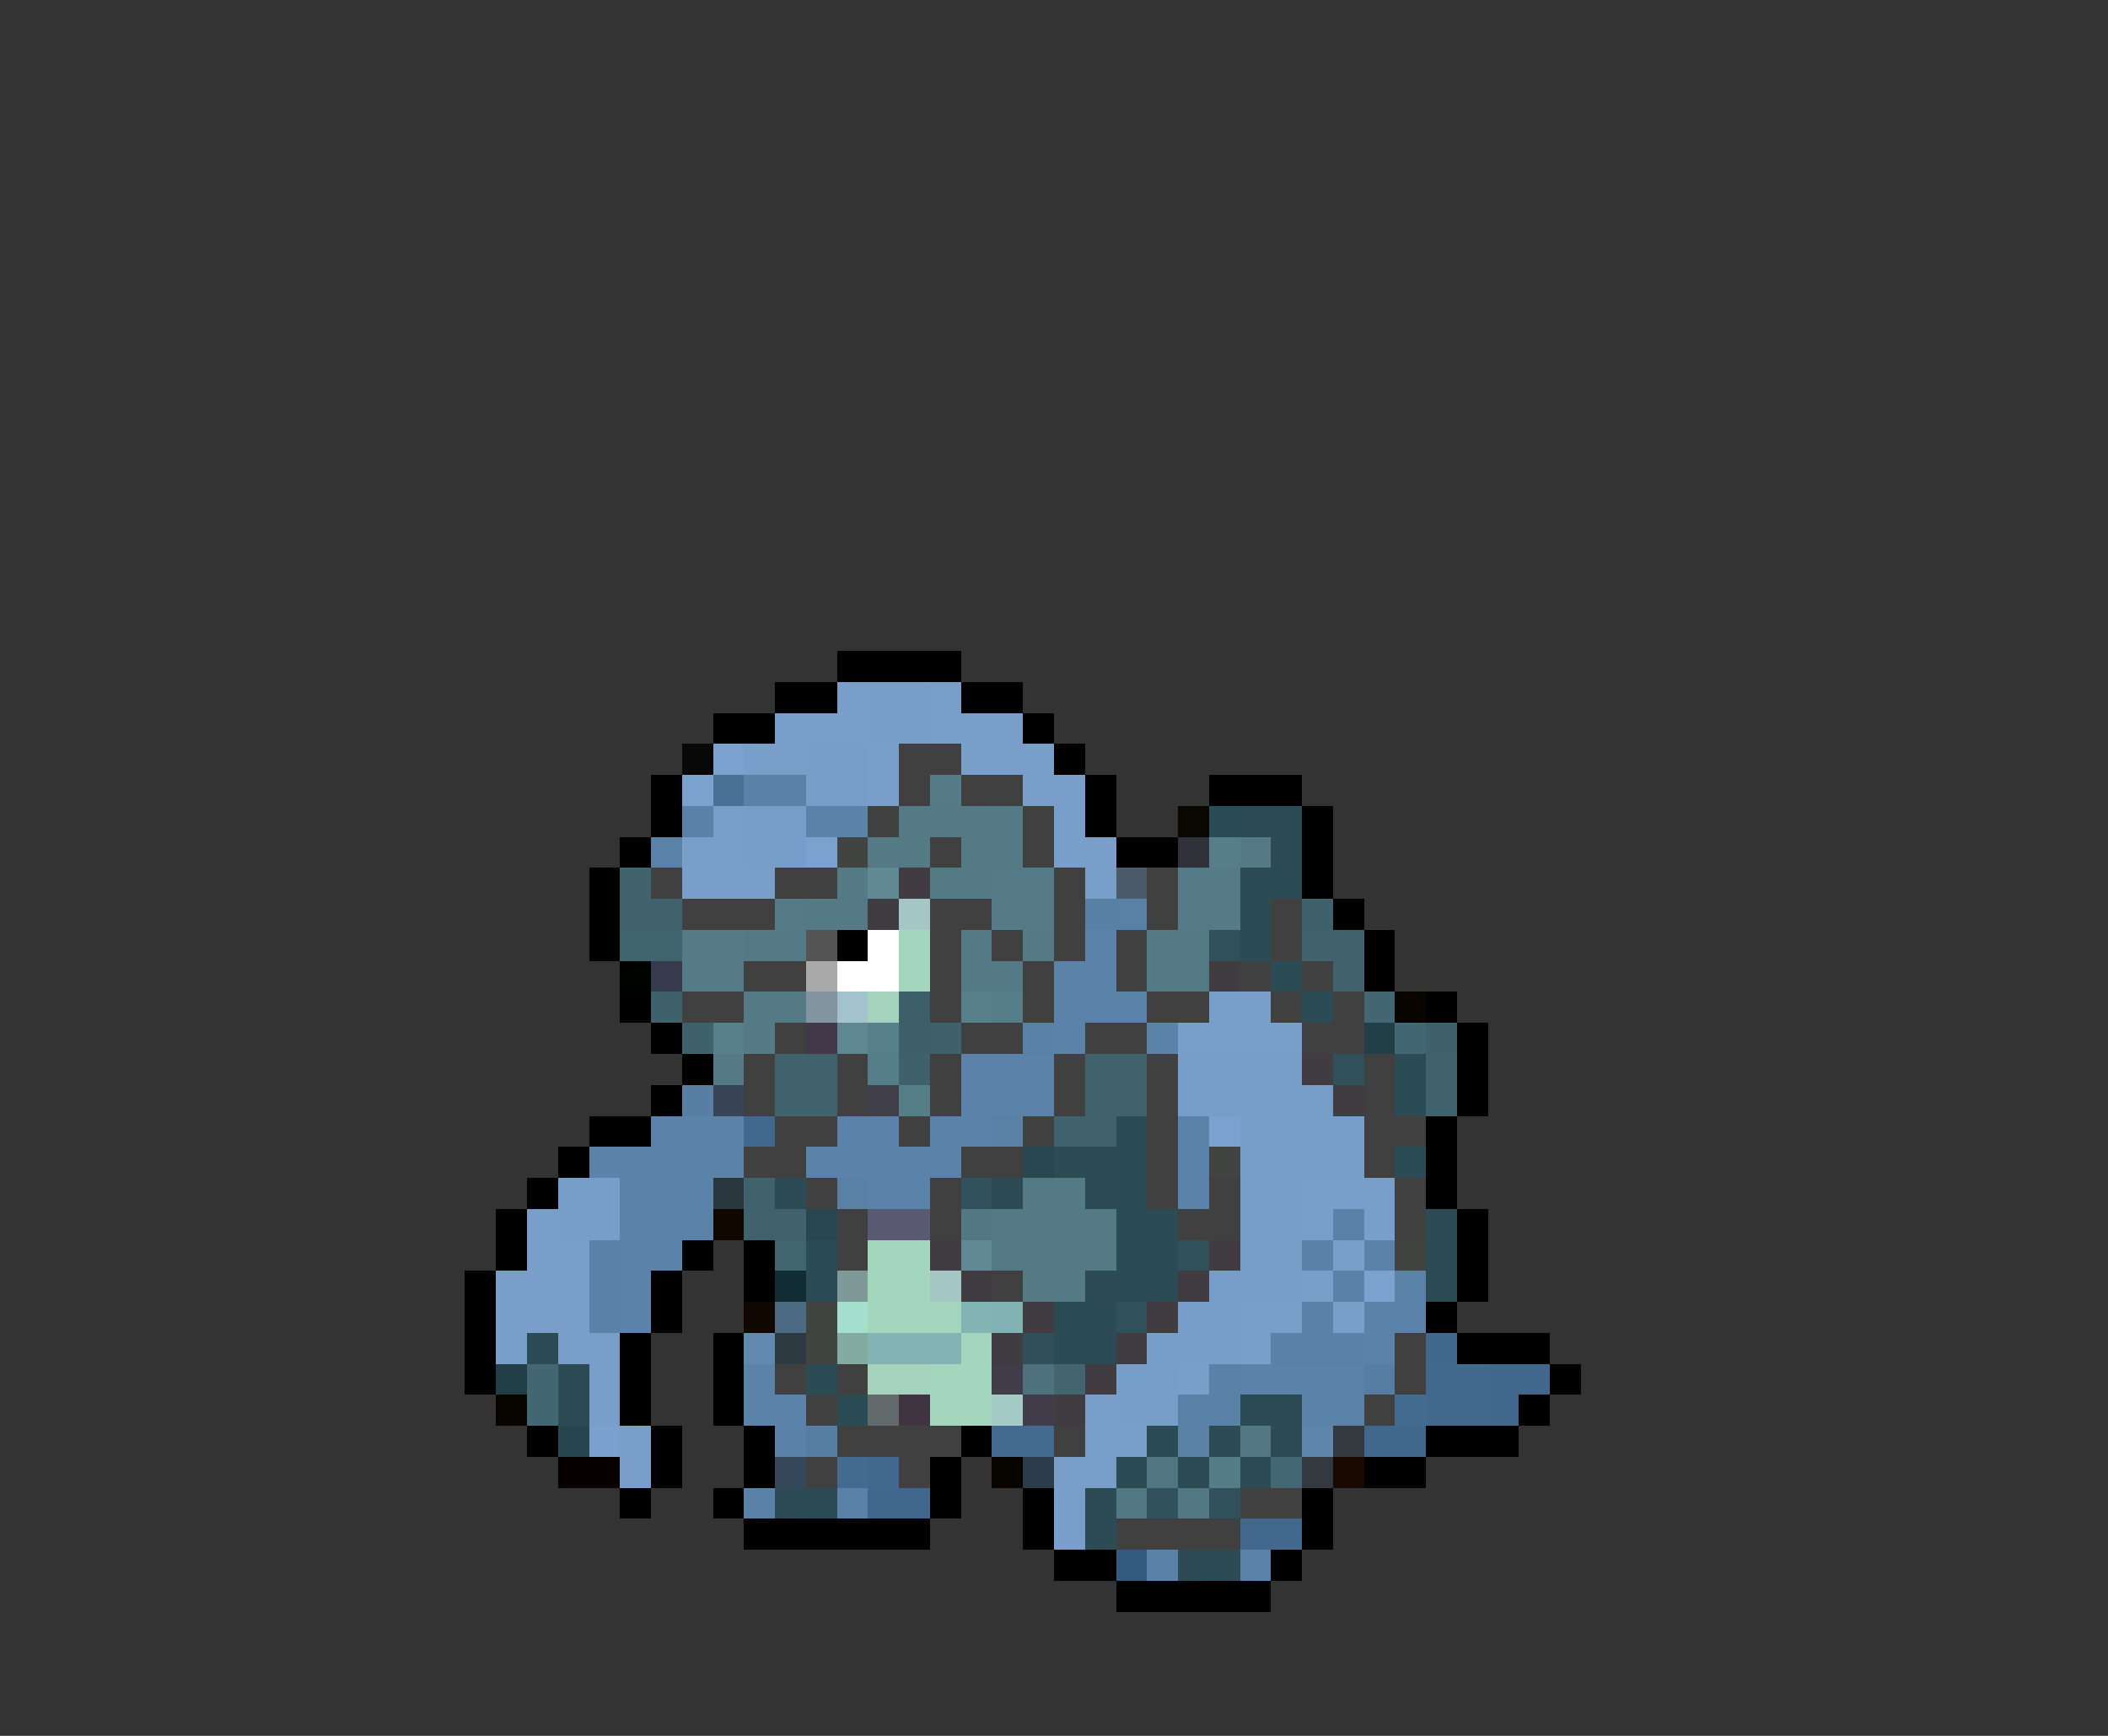 <svg xmlns="http://www.w3.org/2000/svg" viewBox="0 -0.5 68 56" shape-rendering="crispEdges">
<rect x="0" y="-0.5" width="68" height="56" fill="#333333" stroke="none"/>
<path stroke="#000000" d="M27 21h4M25 22h2M31 22h2M23 23h2M33 23h1M34 24h1M21 25h1M35 25h1M39 25h3M21 26h1M35 26h1M42 26h1M20 27h1M36 27h2M42 27h1M19 28h1M42 28h1M19 29h1M43 29h1M19 30h1M27 30h1M44 30h1M44 31h1M20 32h1M46 32h1M21 33h1M47 33h1M22 34h1M47 34h1M21 35h1M47 35h1M19 36h2M46 36h1M18 37h1M46 37h1M17 38h1M46 38h1M16 39h1M47 39h1M16 40h1M22 40h1M24 40h1M47 40h1M15 41h1M21 41h1M24 41h1M47 41h1M15 42h1M21 42h1M46 42h1M15 43h1M20 43h1M23 43h1M47 43h3M15 44h1M20 44h1M23 44h1M50 44h1M20 45h1M23 45h1M49 45h1M17 46h1M21 46h1M24 46h1M31 46h1M46 46h3M21 47h1M24 47h1M30 47h1M44 47h2M20 48h1M23 48h1M30 48h1M33 48h1M42 48h1M24 49h6M33 49h1M42 49h1M34 50h2M41 50h1M36 51h5" />
<path stroke="#789ec9" d="M27 22h1M30 22h1M25 23h3M30 23h3M24 24h2M28 24h1M31 24h3M28 25h1M33 25h2M23 26h1M34 26h1M22 27h2M34 27h2M22 28h3M35 28h1M39 32h2M38 33h4M42 38h3M17 39h1M42 39h1M44 39h1M17 40h2M43 40h1M16 41h3M42 41h1M16 42h3M40 42h2M43 42h1M16 43h1M18 43h2M40 43h1M19 44h1M38 44h1M19 45h1M35 45h1M20 46h1M35 46h2M20 47h1M34 47h2M34 48h1M34 49h1" />
<path stroke="#779ec8" d="M28 22h2M28 23h2M26 24h2M26 25h2M24 26h2M24 27h2M38 34h4M38 35h4M40 36h4M40 37h4M18 38h2M40 38h2M18 39h2M40 39h2M40 40h2M40 41h2M38 42h2M38 43h2M36 44h2M36 45h2" />
<path stroke="#080808" d="M22 24h1" />
<path stroke="#7ba2ce" d="M23 24h1M22 25h1M26 27h1M39 36h1M44 41h1" />
<path stroke="#414041" d="M29 24h2M29 25h1M31 25h2M28 26h1M33 26h1M30 27h1M33 27h1M21 28h1M25 28h2M34 28h1M37 28h1M22 29h3M30 29h2M34 29h1M37 29h1M41 29h1M30 30h1M32 30h1M34 30h1M36 30h1M41 30h1M24 31h2M30 31h1M33 31h1M36 31h1M40 31h1M42 31h1M22 32h2M30 32h1M33 32h1M37 32h2M41 32h1M43 32h1M25 33h1M31 33h2M35 33h2M42 33h2M24 34h1M27 34h1M30 34h1M34 34h1M37 34h1M44 34h1M24 35h1M27 35h1M30 35h1M34 35h1M37 35h1M44 35h1M25 36h2M29 36h1M33 36h1M37 36h1M44 36h2M24 37h2M31 37h2M37 37h1M44 37h1M26 38h1M30 38h1M37 38h1M39 38h1M45 38h1M27 39h1M30 39h1M38 39h2M45 39h1M27 40h1M32 41h1M45 43h1M25 44h1M27 44h1M45 44h1M26 45h1M44 45h1M27 46h4M34 46h1M26 47h1M29 47h1M40 48h2M36 49h4" />
<path stroke="#4a7095" d="M23 25h1" />
<path stroke="#5a81a7" d="M24 25h2M22 26h1M33 33h1M43 39h1M19 40h1M42 40h1M19 41h1M43 41h1M19 42h1M42 42h1M41 43h3M39 44h1M38 45h2M25 46h1M24 48h1M27 48h1M37 50h1" />
<path stroke="#547b87" d="M30 25h1M32 28h2M38 28h2M25 29h1M32 29h2M38 29h2M22 30h2M22 31h2" />
<path stroke="#5b82a8" d="M26 26h2M21 27h1M35 30h1M34 31h2M34 32h3M34 33h1M37 33h1M31 34h3M31 35h3M21 36h3M27 36h2M30 36h2M38 36h1M19 37h5M26 37h5M38 37h1M20 38h3M28 38h2M38 38h1M20 39h3M20 40h2M44 40h1M20 41h1M45 41h1M20 42h1M44 42h2M44 43h1M24 44h1M40 44h4M24 45h2M42 45h2M40 50h1" />
<path stroke="#537a85" d="M29 26h4M28 27h2M31 27h2M40 27h1M27 28h1M30 28h2M26 29h2M24 30h2M31 30h1M33 30h1M37 30h1M31 31h2M37 31h1M24 32h2M24 33h1M23 34h1M33 38h2M32 39h4M32 40h4M33 41h2" />
<path stroke="#080800" d="M38 26h1" />
<path stroke="#2c4c55" d="M39 26h1M40 28h2M40 29h1M40 30h1M41 31h1M42 32h1M45 34h1M45 35h1M36 36h1M36 37h1M45 37h1M36 38h1M36 39h2M26 40h1M36 40h2M26 41h1M36 41h2M34 42h2M34 43h2M26 44h1M27 45h1M37 46h1M36 47h1" />
<path stroke="#2c4b54" d="M40 26h2M41 27h1M34 37h2M25 38h1M32 38h1M35 38h1M46 39h1M46 40h1M35 41h1M46 41h1M17 43h1M18 44h1M18 45h1M40 45h2M39 46h1M41 46h1M38 47h1M40 47h1M25 48h2M35 48h1M35 49h1M38 50h2" />
<path stroke="#414441" d="M27 27h1M39 37h1M45 40h1M26 42h1M26 43h1" />
<path stroke="#313139" d="M38 27h1" />
<path stroke="#567e89" d="M39 27h1M32 32h1M28 34h1M29 35h1" />
<path stroke="#3f626d" d="M20 28h1M20 29h2M42 30h2M43 31h1M25 34h2M35 34h2M46 34h1M25 35h2M35 35h2M46 35h1M34 36h2M24 38h1M24 39h2" />
<path stroke="#608994" d="M28 28h1M31 40h1" />
<path stroke="#413c41" d="M29 28h1M28 29h1M39 31h1M42 34h1M43 35h1M30 40h1M39 40h1M31 41h1M38 41h1M33 42h1M37 42h1M32 43h1M36 43h1M35 44h1M34 45h1" />
<path stroke="#4c5b6a" d="M36 28h1" />
<path stroke="#a4c6c5" d="M29 29h1M30 41h1" />
<path stroke="#597fa5" d="M35 29h1" />
<path stroke="#5a80a6" d="M36 29h1M32 36h1M27 38h1M38 46h1" />
<path stroke="#3e616c" d="M42 29h1M21 32h1M22 33h1M30 33h1M46 33h1M29 34h1" />
<path stroke="#40646e" d="M20 30h2" />
<path stroke="#545454" d="M26 30h1" />
<path stroke="#ffffff" d="M28 30h1M27 31h2" />
<path stroke="#a4d6bd" d="M29 30h1M29 31h1M28 40h2M28 41h2M28 42h3M31 43h1M30 44h2M30 45h2" />
<path stroke="#527984" d="M38 30h1M38 31h1" />
<path stroke="#30505a" d="M39 30h1M43 34h1M38 40h1M36 42h1" />
<path stroke="#000400" d="M20 31h1" />
<path stroke="#363a4c" d="M21 31h1" />
<path stroke="#a9a9a9" d="M26 31h1" />
<path stroke="#8394a1" d="M26 32h1" />
<path stroke="#a4c2cd" d="M27 32h1" />
<path stroke="#a4d2bd" d="M28 32h1M28 44h2" />
<path stroke="#3c5f69" d="M29 32h1M29 33h1" />
<path stroke="#577f8a" d="M31 32h1M23 33h1" />
<path stroke="#436772" d="M44 32h1M45 33h1M17 44h1M17 45h1" />
<path stroke="#080400" d="M45 32h1M16 45h1M32 47h1" />
<path stroke="#41384a" d="M26 33h1" />
<path stroke="#5e8792" d="M27 33h1" />
<path stroke="#58808c" d="M28 33h1" />
<path stroke="#223f48" d="M44 33h1M16 44h1" />
<path stroke="#587ea4" d="M22 35h1" />
<path stroke="#394456" d="M23 35h1" />
<path stroke="#41404a" d="M28 35h1" />
<path stroke="#769dc7" d="M42 35h1M39 41h1M37 43h1" />
<path stroke="#42688d" d="M24 36h1M46 44h2M46 45h2M28 47h1M40 49h2" />
<path stroke="#284750" d="M33 37h1M26 39h1" />
<path stroke="#2b373f" d="M23 38h1" />
<path stroke="#31525c" d="M31 38h1M37 48h1M39 48h1" />
<path stroke="#100800" d="M23 39h1M24 42h1" />
<path stroke="#5a5973" d="M28 39h2" />
<path stroke="#517883" d="M31 39h1M40 46h1M36 48h1M38 48h1" />
<path stroke="#426670" d="M25 40h1" />
<path stroke="#122c33" d="M25 41h1" />
<path stroke="#7f9898" d="M27 41h1" />
<path stroke="#4c6b83" d="M25 42h1" />
<path stroke="#a4decd" d="M27 42h1" />
<path stroke="#83b4b4" d="M31 42h1M28 43h3" />
<path stroke="#83b2b4" d="M32 42h1" />
<path stroke="#6289b0" d="M24 43h1" />
<path stroke="#2e3a41" d="M25 43h1" />
<path stroke="#83ab9f" d="M27 43h1" />
<path stroke="#314f58" d="M33 43h1" />
<path stroke="#41678c" d="M46 43h1M48 44h2M48 45h1M44 46h2M28 48h2" />
<path stroke="#413c4a" d="M32 44h1M33 45h1" />
<path stroke="#4e727d" d="M33 44h1" />
<path stroke="#43656f" d="M34 44h1" />
<path stroke="#577da3" d="M44 44h1M26 46h1" />
<path stroke="#62696a" d="M28 45h1" />
<path stroke="#413441" d="M29 45h1" />
<path stroke="#a4cac5" d="M32 45h1" />
<path stroke="#436a8f" d="M45 45h1M27 47h1" />
<path stroke="#27464f" d="M18 46h1" />
<path stroke="#7aa1cd" d="M19 46h1" />
<path stroke="#43698e" d="M32 46h2" />
<path stroke="#6086ad" d="M42 46h1" />
<path stroke="#34383f" d="M43 46h1M42 47h1" />
<path stroke="#080000" d="M18 47h2" />
<path stroke="#35485a" d="M25 47h1" />
<path stroke="#2d3c4a" d="M33 47h1" />
<path stroke="#507682" d="M37 47h1" />
<path stroke="#557d88" d="M39 47h1" />
<path stroke="#446873" d="M41 47h1" />
<path stroke="#180800" d="M43 47h1" />
<path stroke="#33597e" d="M36 50h1" />
</svg>